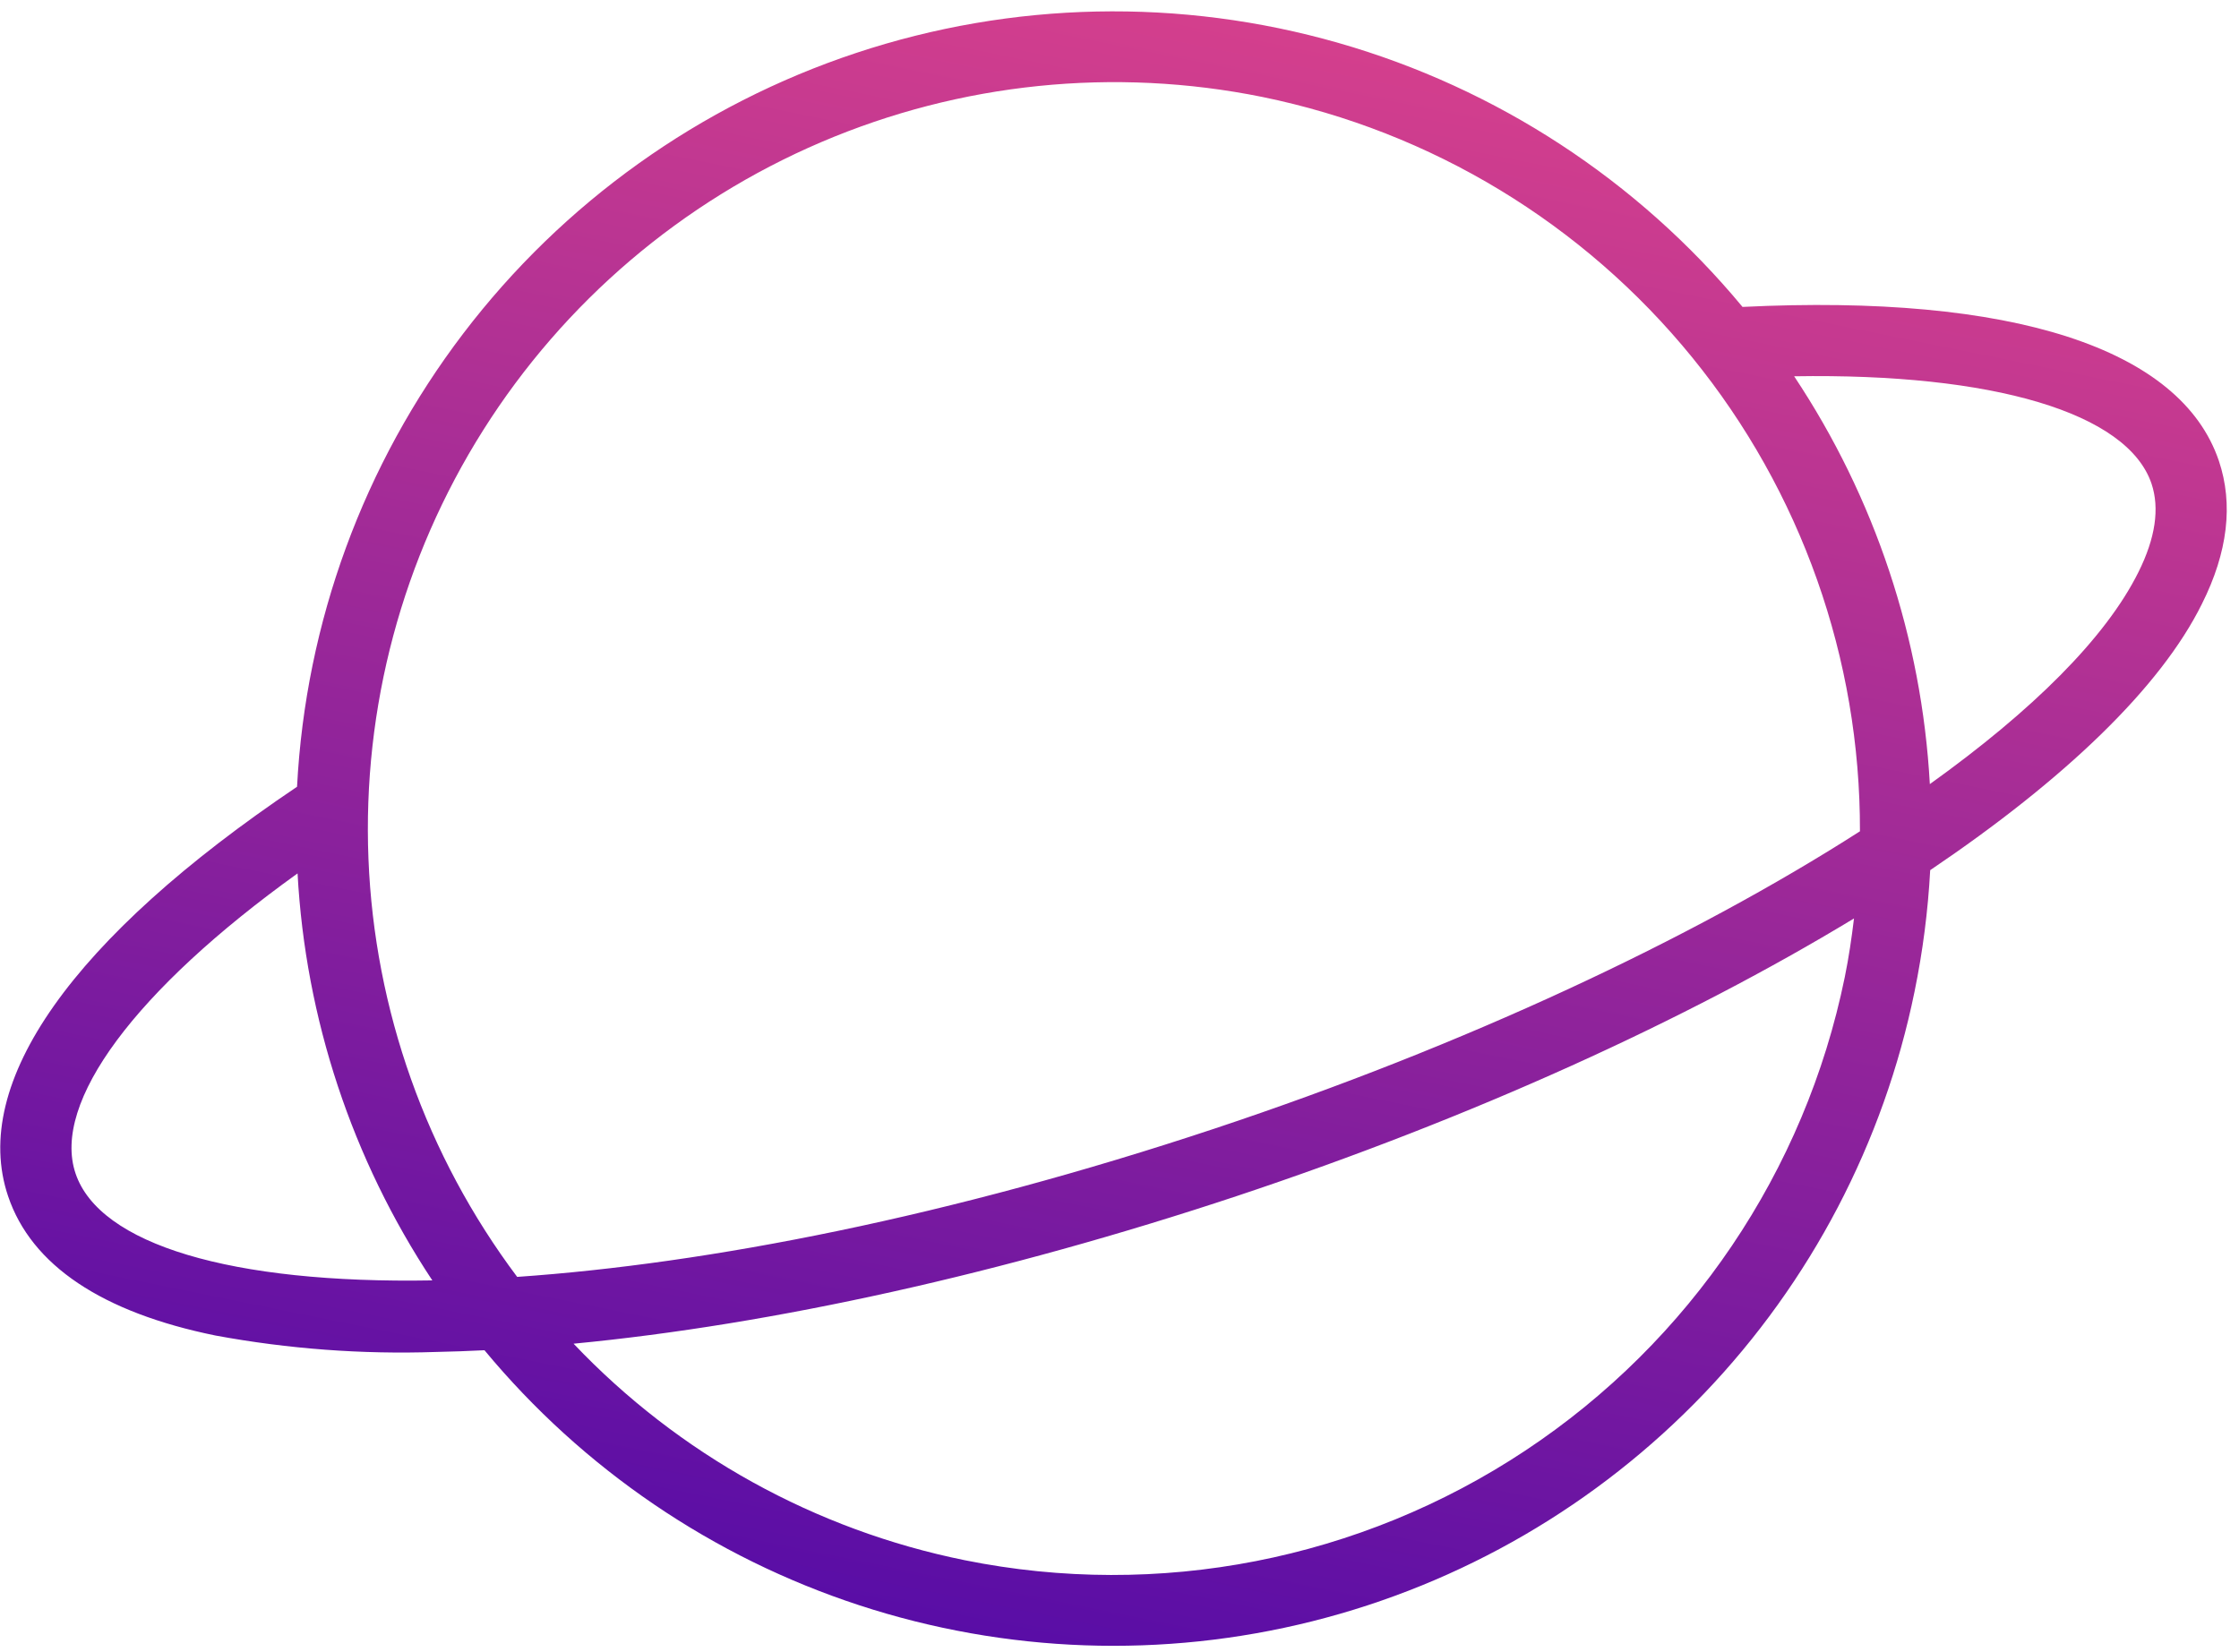 <svg width="126" height="93" viewBox="0 0 126 93" fill="none" xmlns="http://www.w3.org/2000/svg">
<path d="M124.87 25.947C122.727 19.599 113.224 16.532 98.061 17.276C92.151 10.146 84.228 4.968 75.327 2.418C66.427 -0.133 56.964 0.064 48.175 2.982C39.387 5.9 31.683 11.404 26.07 18.773C20.457 26.142 17.198 35.034 16.716 44.285C4.078 52.788 -1.697 60.961 0.456 67.332C1.77 71.229 5.757 73.878 12.126 75.174C16.215 75.929 20.374 76.24 24.53 76.099C25.422 76.082 26.337 76.048 27.264 76.002C32.801 82.681 40.113 87.658 48.356 90.357C56.599 93.056 65.437 93.369 73.851 91.258C82.265 89.147 89.911 84.698 95.908 78.427C101.905 72.154 106.007 64.314 107.742 55.81C108.204 53.559 108.498 51.275 108.622 48.98C116.175 43.879 121.584 38.71 123.918 33.983C125.371 31.082 125.686 28.379 124.87 25.947ZM71.046 5.459C80.558 7.406 89.103 12.586 95.231 20.12C101.36 27.653 104.694 37.077 104.669 46.792C95.182 52.872 82.42 58.848 68.361 63.523C53.416 68.493 39.869 71.128 29.104 71.874C23.994 65.059 21.075 56.851 20.735 48.338C20.394 39.825 22.648 31.408 27.197 24.205C31.746 17.001 38.376 11.351 46.207 8.003C54.038 4.655 62.701 3.768 71.046 5.459ZM4.252 66.052C2.898 62.049 7.631 55.711 16.745 49.162C17.191 57.338 19.809 65.246 24.329 72.071C12.992 72.271 5.594 70.041 4.252 66.052ZM54.289 87.821C45.875 86.118 38.189 81.862 32.278 75.634C43.508 74.559 56.465 71.686 69.609 67.32C82.88 62.903 94.893 57.424 104.334 51.697C104.202 52.798 104.039 53.903 103.813 55.011C101.579 65.925 95.111 75.507 85.827 81.658C76.544 87.809 65.202 90.025 54.289 87.821ZM120.343 32.199C118.501 35.908 114.378 39.996 108.602 44.136C108.147 35.939 105.511 28.014 100.966 21.18C112.152 20.995 119.728 23.231 121.078 27.227C121.541 28.613 121.298 30.284 120.343 32.199Z" fill="url(#paint0_linear_35_14659)"/>
<defs>
<linearGradient id="paint0_linear_35_14659" x1="71.836" y1="1.563" x2="53.494" y2="91.716" gradientUnits="userSpaceOnUse">
<stop stop-color="#D43F8D"/>
<stop offset="1" stop-color="#590DA6"/>
</linearGradient>
</defs>
</svg>
